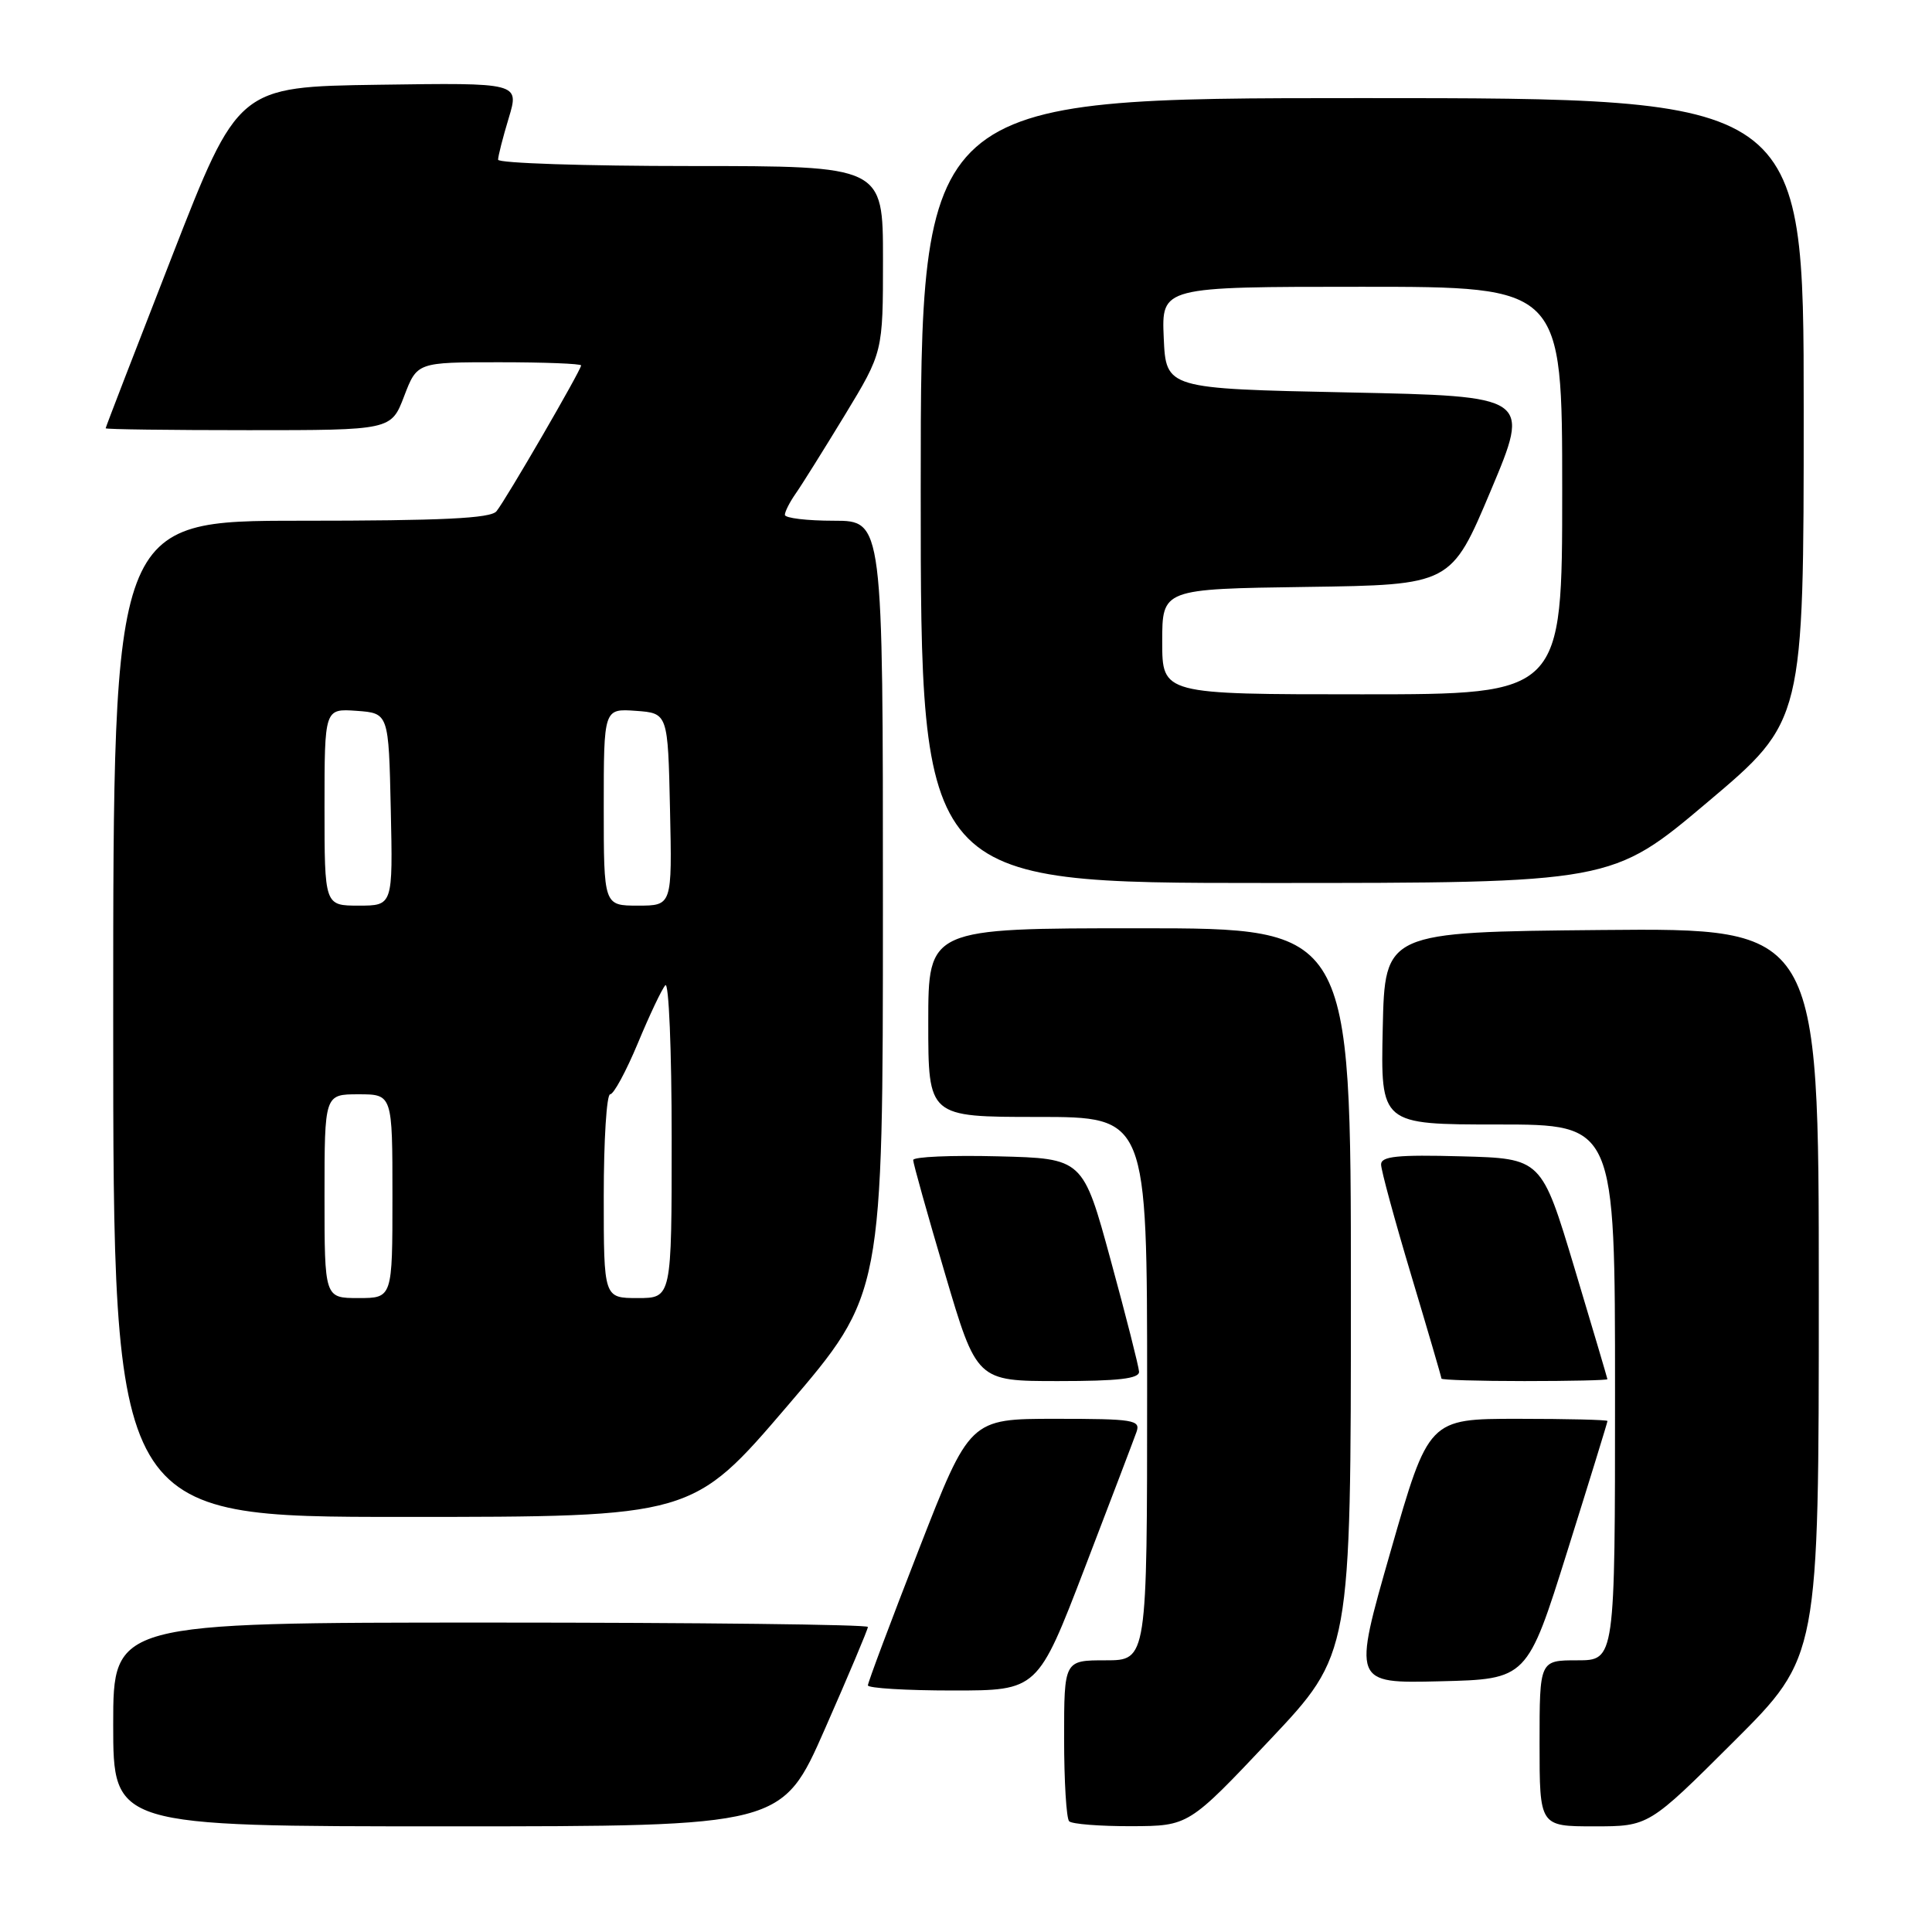 <?xml version="1.0" encoding="UTF-8" standalone="no"?>
<!DOCTYPE svg PUBLIC "-//W3C//DTD SVG 1.1//EN" "http://www.w3.org/Graphics/SVG/1.1/DTD/svg11.dtd" >
<svg xmlns="http://www.w3.org/2000/svg" xmlns:xlink="http://www.w3.org/1999/xlink" version="1.1" viewBox="0 0 256 256">
 <g >
 <path fill="currentColor"
d=" M 109.31 229.08 C 112.44 221.97 115.00 215.90 115.00 215.58 C 115.00 215.26 92.50 215.00 65.00 215.00 C 15.00 215.00 15.00 215.00 15.00 228.50 C 15.00 242.00 15.00 242.00 59.31 242.00 C 103.63 242.00 103.63 242.00 109.31 229.08 Z  M 168.25 230.56 C 179.00 219.17 179.00 219.17 179.00 171.08 C 179.00 123.00 179.00 123.00 151.00 123.00 C 123.00 123.00 123.00 123.00 123.00 135.50 C 123.00 148.00 123.00 148.00 137.50 148.00 C 152.00 148.00 152.00 148.00 152.00 184.00 C 152.00 220.00 152.00 220.00 146.50 220.00 C 141.00 220.00 141.00 220.00 141.00 230.33 C 141.00 236.02 141.30 240.97 141.67 241.33 C 142.03 241.70 145.75 241.99 149.92 241.98 C 157.50 241.95 157.50 241.95 168.25 230.56 Z  M 229.73 230.77 C 241.00 219.53 241.00 219.53 241.00 171.25 C 241.00 122.97 241.00 122.97 212.25 123.23 C 183.50 123.50 183.50 123.50 183.22 136.25 C 182.94 149.00 182.94 149.00 198.47 149.00 C 214.00 149.00 214.00 149.00 214.00 184.50 C 214.00 220.00 214.00 220.00 209.00 220.00 C 204.00 220.00 204.00 220.00 204.00 231.00 C 204.00 242.00 204.00 242.00 211.23 242.00 C 218.47 242.00 218.47 242.00 229.73 230.77 Z  M 143.74 207.75 C 147.17 198.81 150.25 190.71 150.59 189.75 C 151.16 188.15 150.24 188.00 139.86 188.00 C 128.50 188.00 128.50 188.00 121.75 205.32 C 118.04 214.84 115.00 222.94 115.00 223.32 C 115.00 223.69 120.06 224.00 126.25 224.00 C 137.50 224.00 137.50 224.00 143.74 207.75 Z  M 207.68 205.54 C 210.61 196.21 213.00 188.45 213.00 188.29 C 213.00 188.13 207.67 188.00 201.15 188.00 C 189.30 188.00 189.30 188.00 184.27 205.53 C 179.24 223.06 179.24 223.06 190.80 222.78 C 202.36 222.50 202.36 222.50 207.68 205.54 Z  M 104.37 186.25 C 116.99 171.50 116.99 171.50 116.99 120.25 C 117.00 69.00 117.00 69.00 110.50 69.00 C 106.92 69.00 104.00 68.65 104.00 68.22 C 104.00 67.79 104.65 66.52 105.44 65.39 C 106.23 64.27 109.15 59.59 111.94 55.01 C 117.00 46.67 117.00 46.67 117.00 34.33 C 117.00 22.00 117.00 22.00 91.50 22.00 C 77.47 22.00 66.00 21.62 66.00 21.16 C 66.00 20.70 66.63 18.21 67.41 15.64 C 68.82 10.96 68.82 10.96 50.18 11.23 C 31.55 11.50 31.55 11.50 22.78 34.00 C 17.95 46.38 14.00 56.61 14.00 56.75 C 14.00 56.89 22.51 57.00 32.92 57.00 C 51.83 57.00 51.83 57.00 53.55 52.50 C 55.27 48.00 55.27 48.00 66.14 48.00 C 72.11 48.00 77.00 48.19 77.00 48.42 C 77.00 49.04 67.00 66.28 65.78 67.75 C 65.01 68.69 58.56 69.00 39.88 69.00 C 15.00 69.00 15.00 69.00 15.00 135.00 C 15.00 201.00 15.00 201.00 53.38 201.00 C 91.76 201.00 91.76 201.00 104.37 186.25 Z  M 150.93 181.75 C 150.89 181.06 149.21 174.43 147.18 167.00 C 143.50 153.50 143.50 153.50 132.25 153.22 C 126.06 153.06 121.00 153.28 121.00 153.71 C 121.00 154.14 122.89 160.90 125.21 168.74 C 129.42 183.00 129.42 183.00 140.21 183.00 C 148.21 183.00 150.98 182.68 150.93 181.75 Z  M 212.99 182.75 C 212.98 182.61 211.01 175.97 208.62 168.00 C 204.26 153.50 204.26 153.50 193.63 153.22 C 185.18 152.99 183.00 153.21 183.00 154.30 C 183.00 155.05 184.80 161.66 187.00 169.00 C 189.20 176.34 191.00 182.49 191.00 182.67 C 191.00 182.85 195.95 183.00 202.00 183.00 C 208.05 183.00 212.99 182.89 212.99 182.75 Z  M 226.28 106.27 C 239.00 95.54 239.00 95.54 239.00 54.27 C 239.00 13.00 239.00 13.00 180.50 13.00 C 122.00 13.00 122.00 13.00 122.00 65.00 C 122.00 117.00 122.00 117.00 167.78 117.00 C 213.57 117.00 213.57 117.00 226.28 106.27 Z  M 43.00 158.50 C 43.00 145.00 43.00 145.00 47.50 145.00 C 52.00 145.00 52.00 145.00 52.00 158.50 C 52.00 172.00 52.00 172.00 47.50 172.00 C 43.00 172.00 43.00 172.00 43.00 158.50 Z  M 80.00 158.50 C 80.00 151.07 80.38 145.00 80.85 145.00 C 81.32 145.00 82.96 141.96 84.51 138.25 C 86.05 134.54 87.69 131.07 88.16 130.55 C 88.62 130.03 89.00 139.14 89.00 150.80 C 89.00 172.00 89.00 172.00 84.50 172.00 C 80.00 172.00 80.00 172.00 80.00 158.50 Z  M 43.00 106.94 C 43.00 93.89 43.00 93.89 47.25 94.19 C 51.50 94.50 51.50 94.50 51.78 107.25 C 52.06 120.00 52.06 120.00 47.53 120.00 C 43.00 120.00 43.00 120.00 43.00 106.94 Z  M 80.00 106.94 C 80.00 93.89 80.00 93.89 84.25 94.19 C 88.50 94.50 88.50 94.50 88.78 107.25 C 89.06 120.00 89.06 120.00 84.53 120.00 C 80.00 120.00 80.00 120.00 80.00 106.94 Z  M 154.00 85.02 C 154.00 78.04 154.00 78.04 173.14 77.77 C 192.28 77.50 192.28 77.50 197.54 65.00 C 202.80 52.50 202.80 52.50 178.65 52.00 C 154.50 51.50 154.50 51.50 154.20 44.75 C 153.91 38.00 153.91 38.00 180.45 38.00 C 207.00 38.00 207.00 38.00 207.00 65.00 C 207.00 92.00 207.00 92.00 180.50 92.00 C 154.00 92.00 154.00 92.00 154.00 85.02 Z "/>
</g>
</svg>